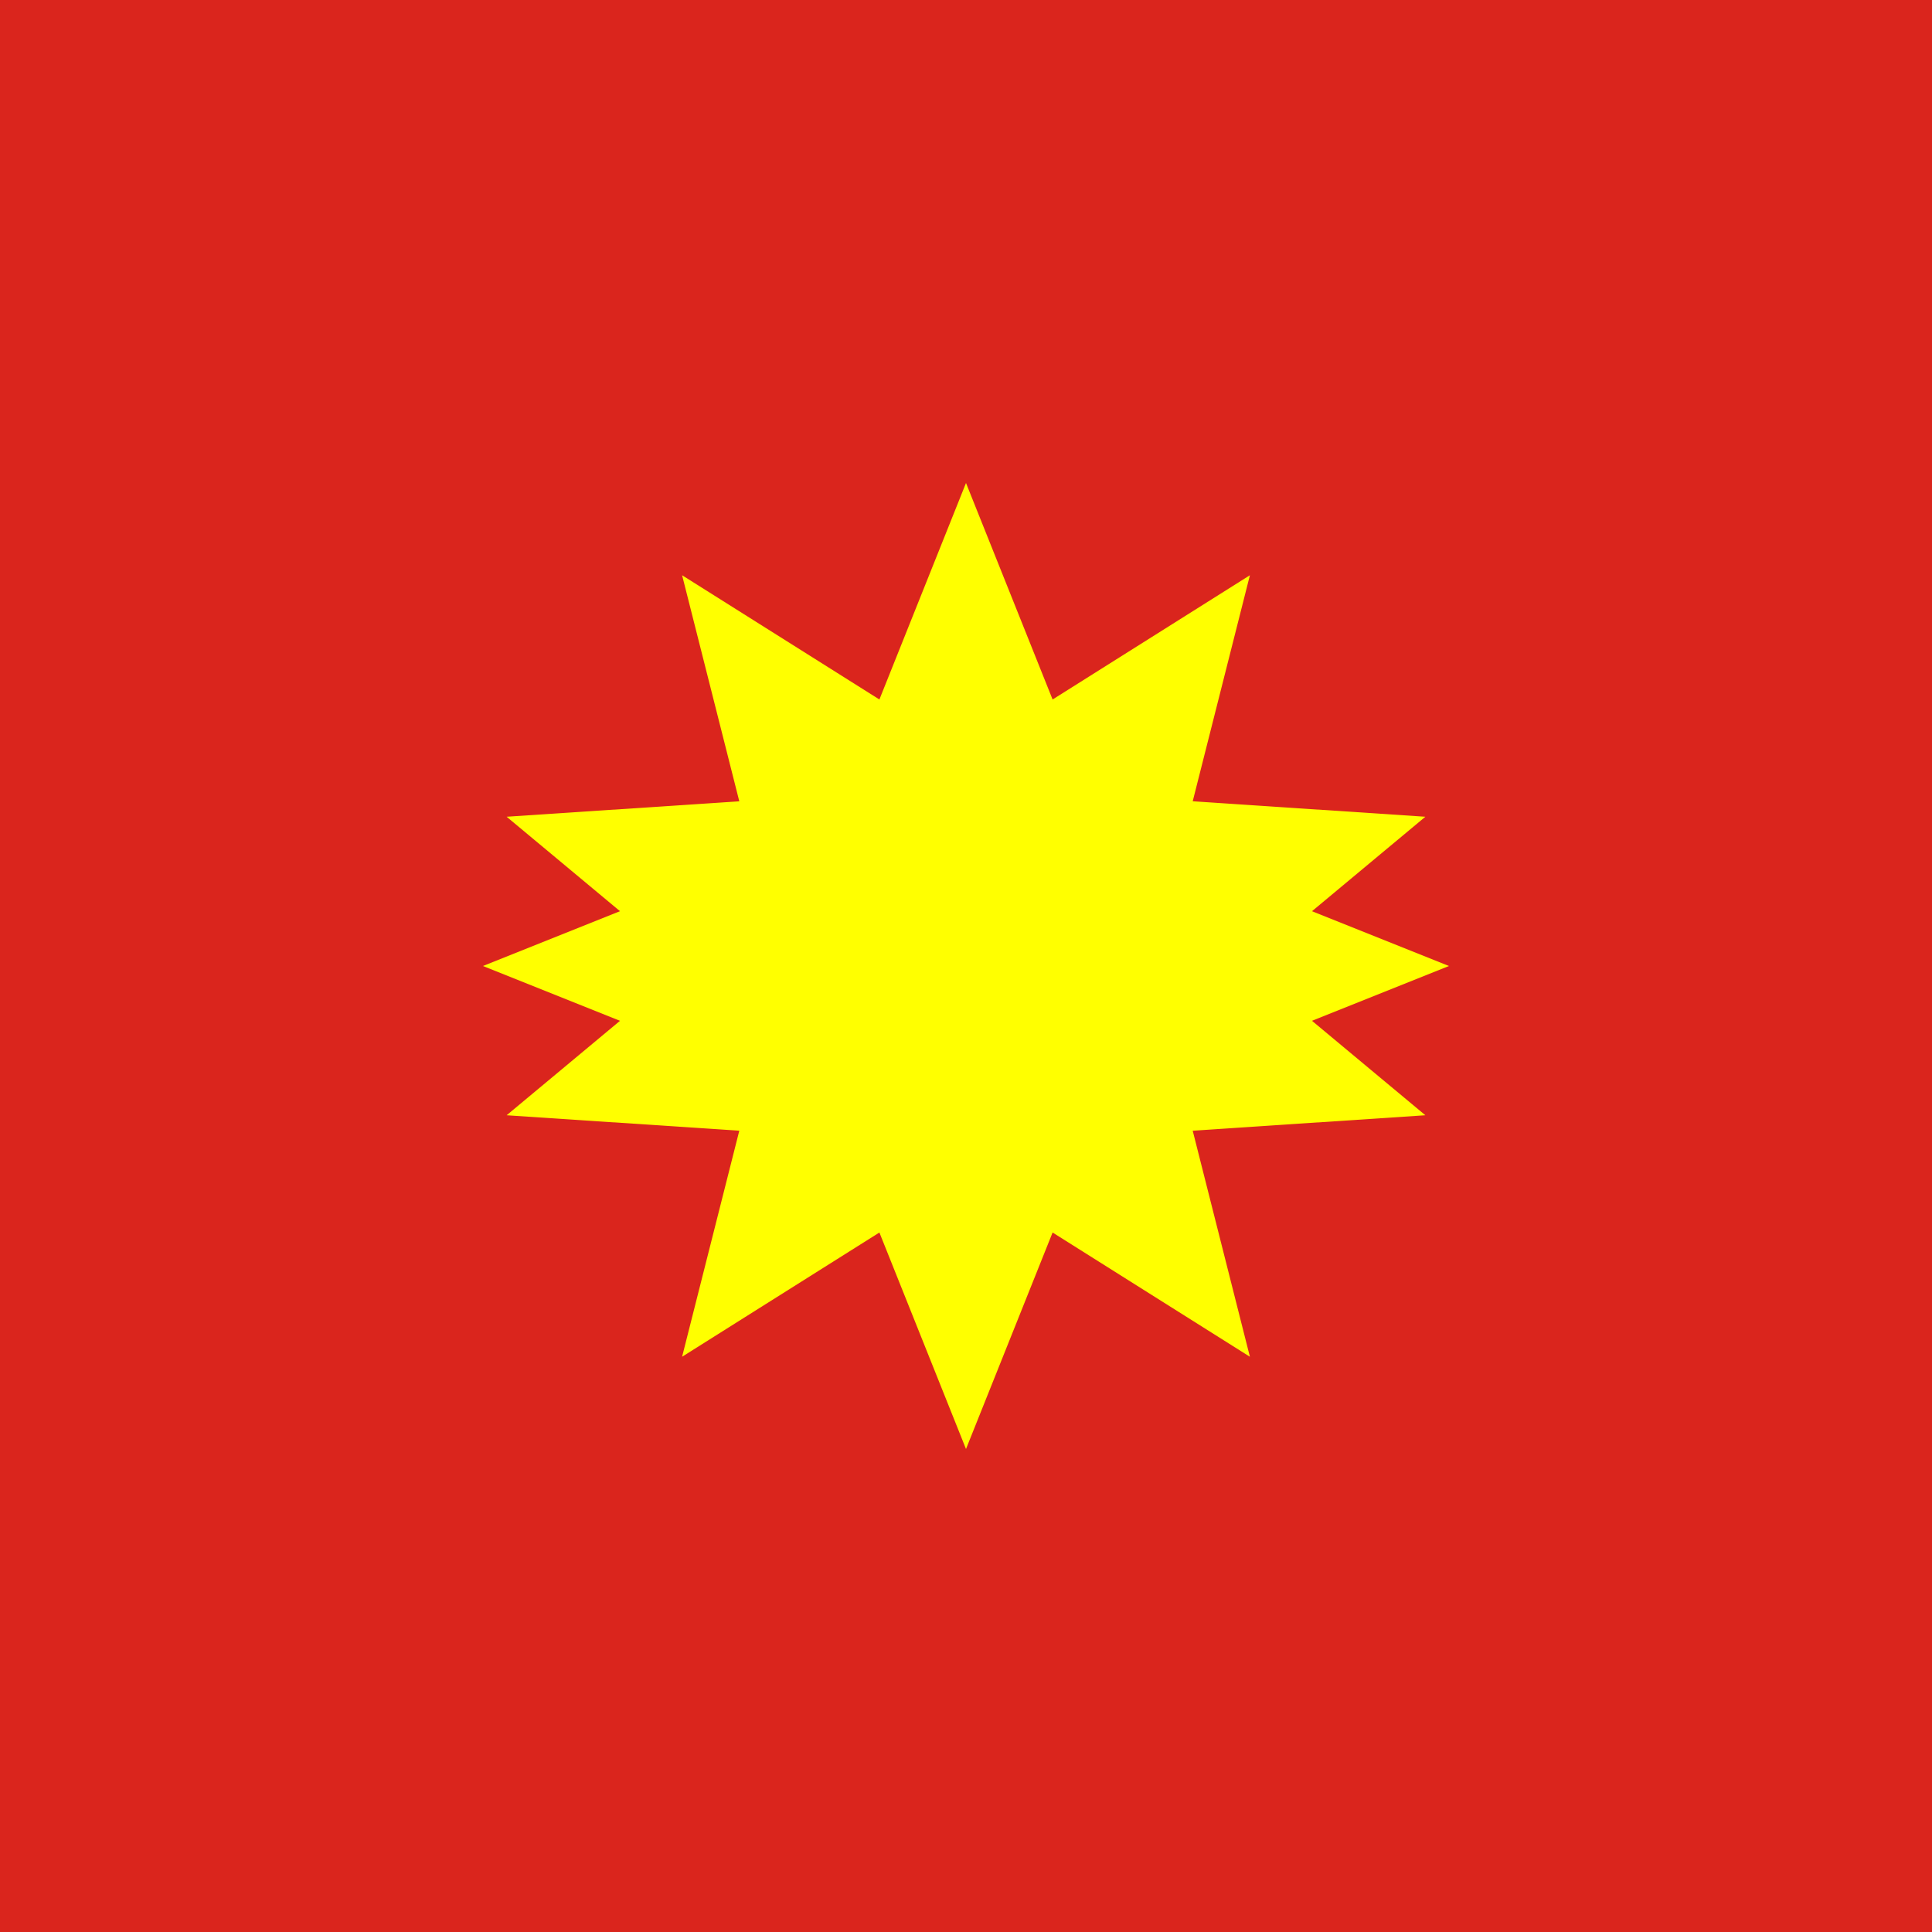<svg id="svg" version="1.1" xmlns="http://www.w3.org/2000/svg" xmlns:xlink="http://www.w3.org/1999/xlink" width="400" height="400" viewBox="0, 0, 400,400">
  <g id="svgg">
    <!-- Red background -->
    <rect width="400" height="400" fill="#DA251D" />

    <!-- Yellow star -->
    <path d="M200,100 L240,200 L160,200 Z M200,300 L160,200 L240,200 Z" fill="#FFFF00" />
    <path d="M100,200 L200,240 L200,160 Z M300,200 L200,160 L200,240 Z" fill="#FFFF00" />
    <path d="M200,100 L240,200 L160,200 Z M200,300 L160,200 L240,200 Z" fill="#FFFF00" transform="rotate(72, 200, 200)" />
    <path d="M200,100 L240,200 L160,200 Z M200,300 L160,200 L240,200 Z" fill="#FFFF00" transform="rotate(144, 200, 200)" />
    <path d="M200,100 L240,200 L160,200 Z M200,300 L160,200 L240,200 Z" fill="#FFFF00" transform="rotate(216, 200, 200)" />
    <path d="M200,100 L240,200 L160,200 Z M200,300 L160,200 L240,200 Z" fill="#FFFF00" transform="rotate(288, 200, 200)" />
  </g>
</svg>